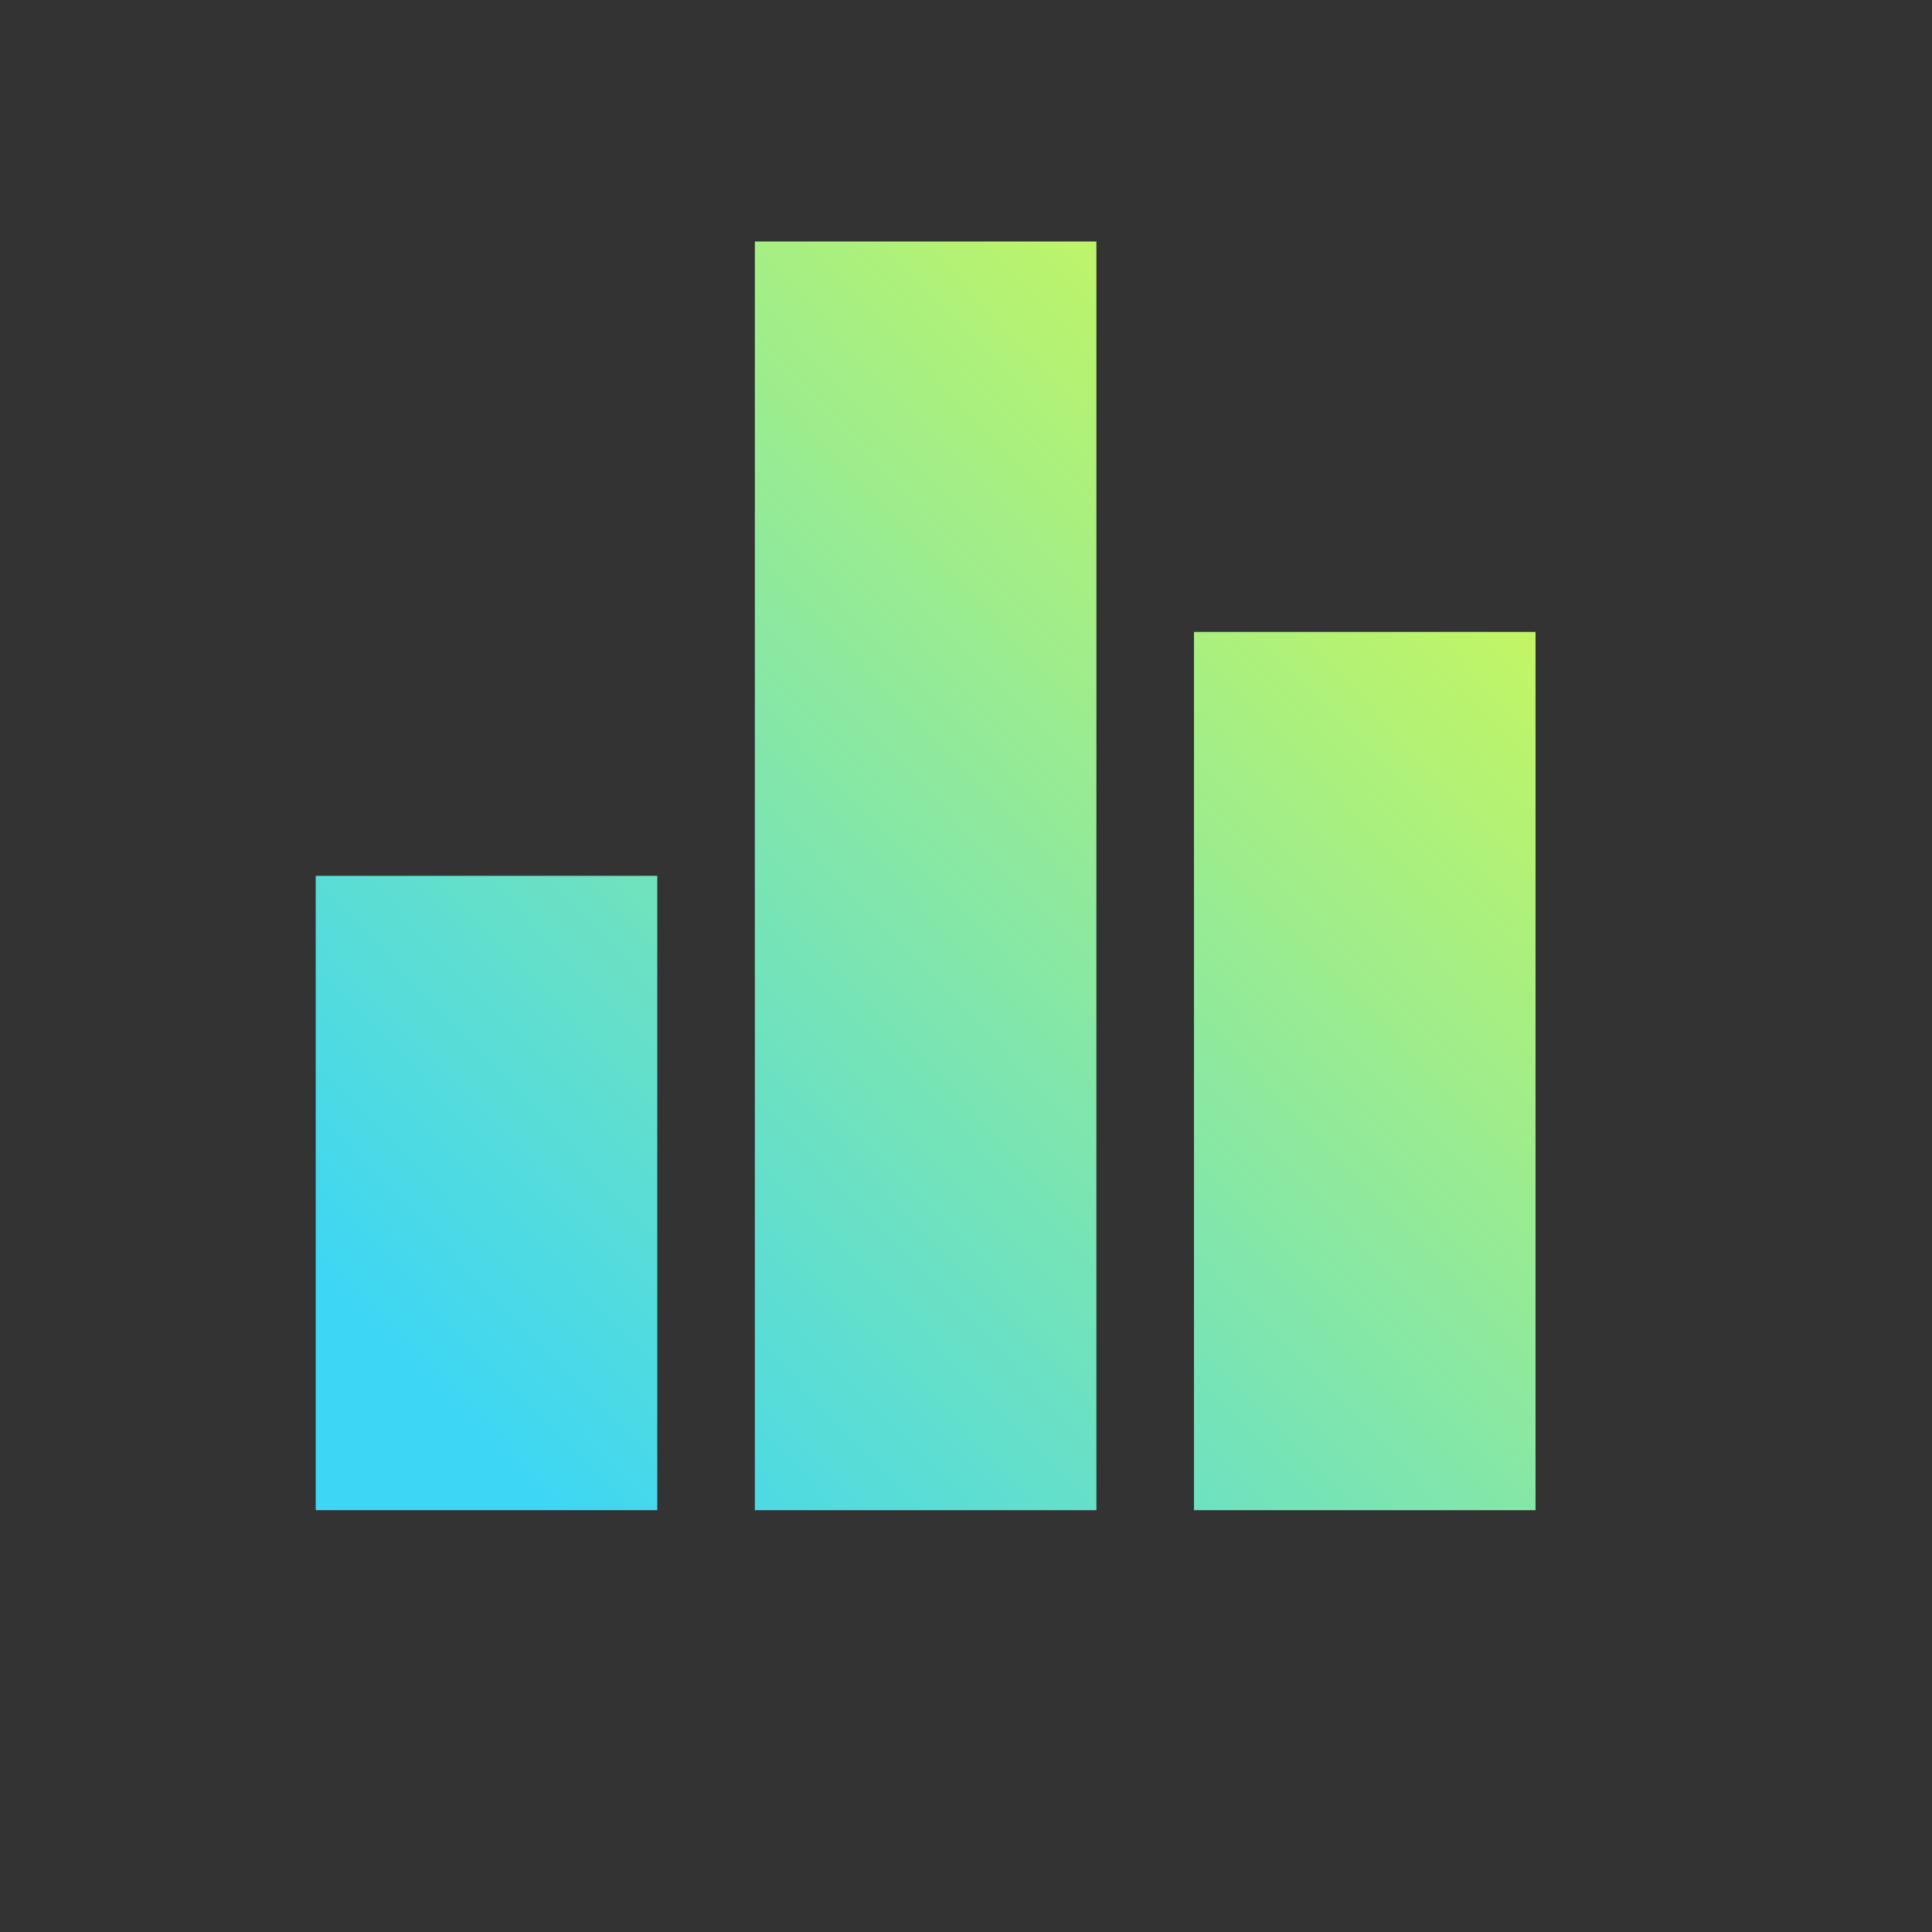 <svg width="24" height="24" viewBox="0 0 24 24" fill="none" xmlns="http://www.w3.org/2000/svg">
<rect x="0" y="0" width="24" height="24" fill="#333333" stroke="none"/>
<path d="M8.165 18.76H3.922V10.88H8.165V18.76ZM13.62 18.76H9.377V3H13.62V18.76ZM19.075 18.76H14.832V7.85H19.075V18.76Z" fill="url(#paint0_linear_3197_64348)"/>
<defs>
<linearGradient id="paint0_linear_3197_64348" x1="22.536" y1="0.038" x2="4.977" y2="16.921" gradientUnits="userSpaceOnUse">
<stop offset="0.123" stop-color="#EBFF38"/>
<stop offset="1" stop-color="#3DD6F5"/>
</linearGradient>
</defs>
</svg>
